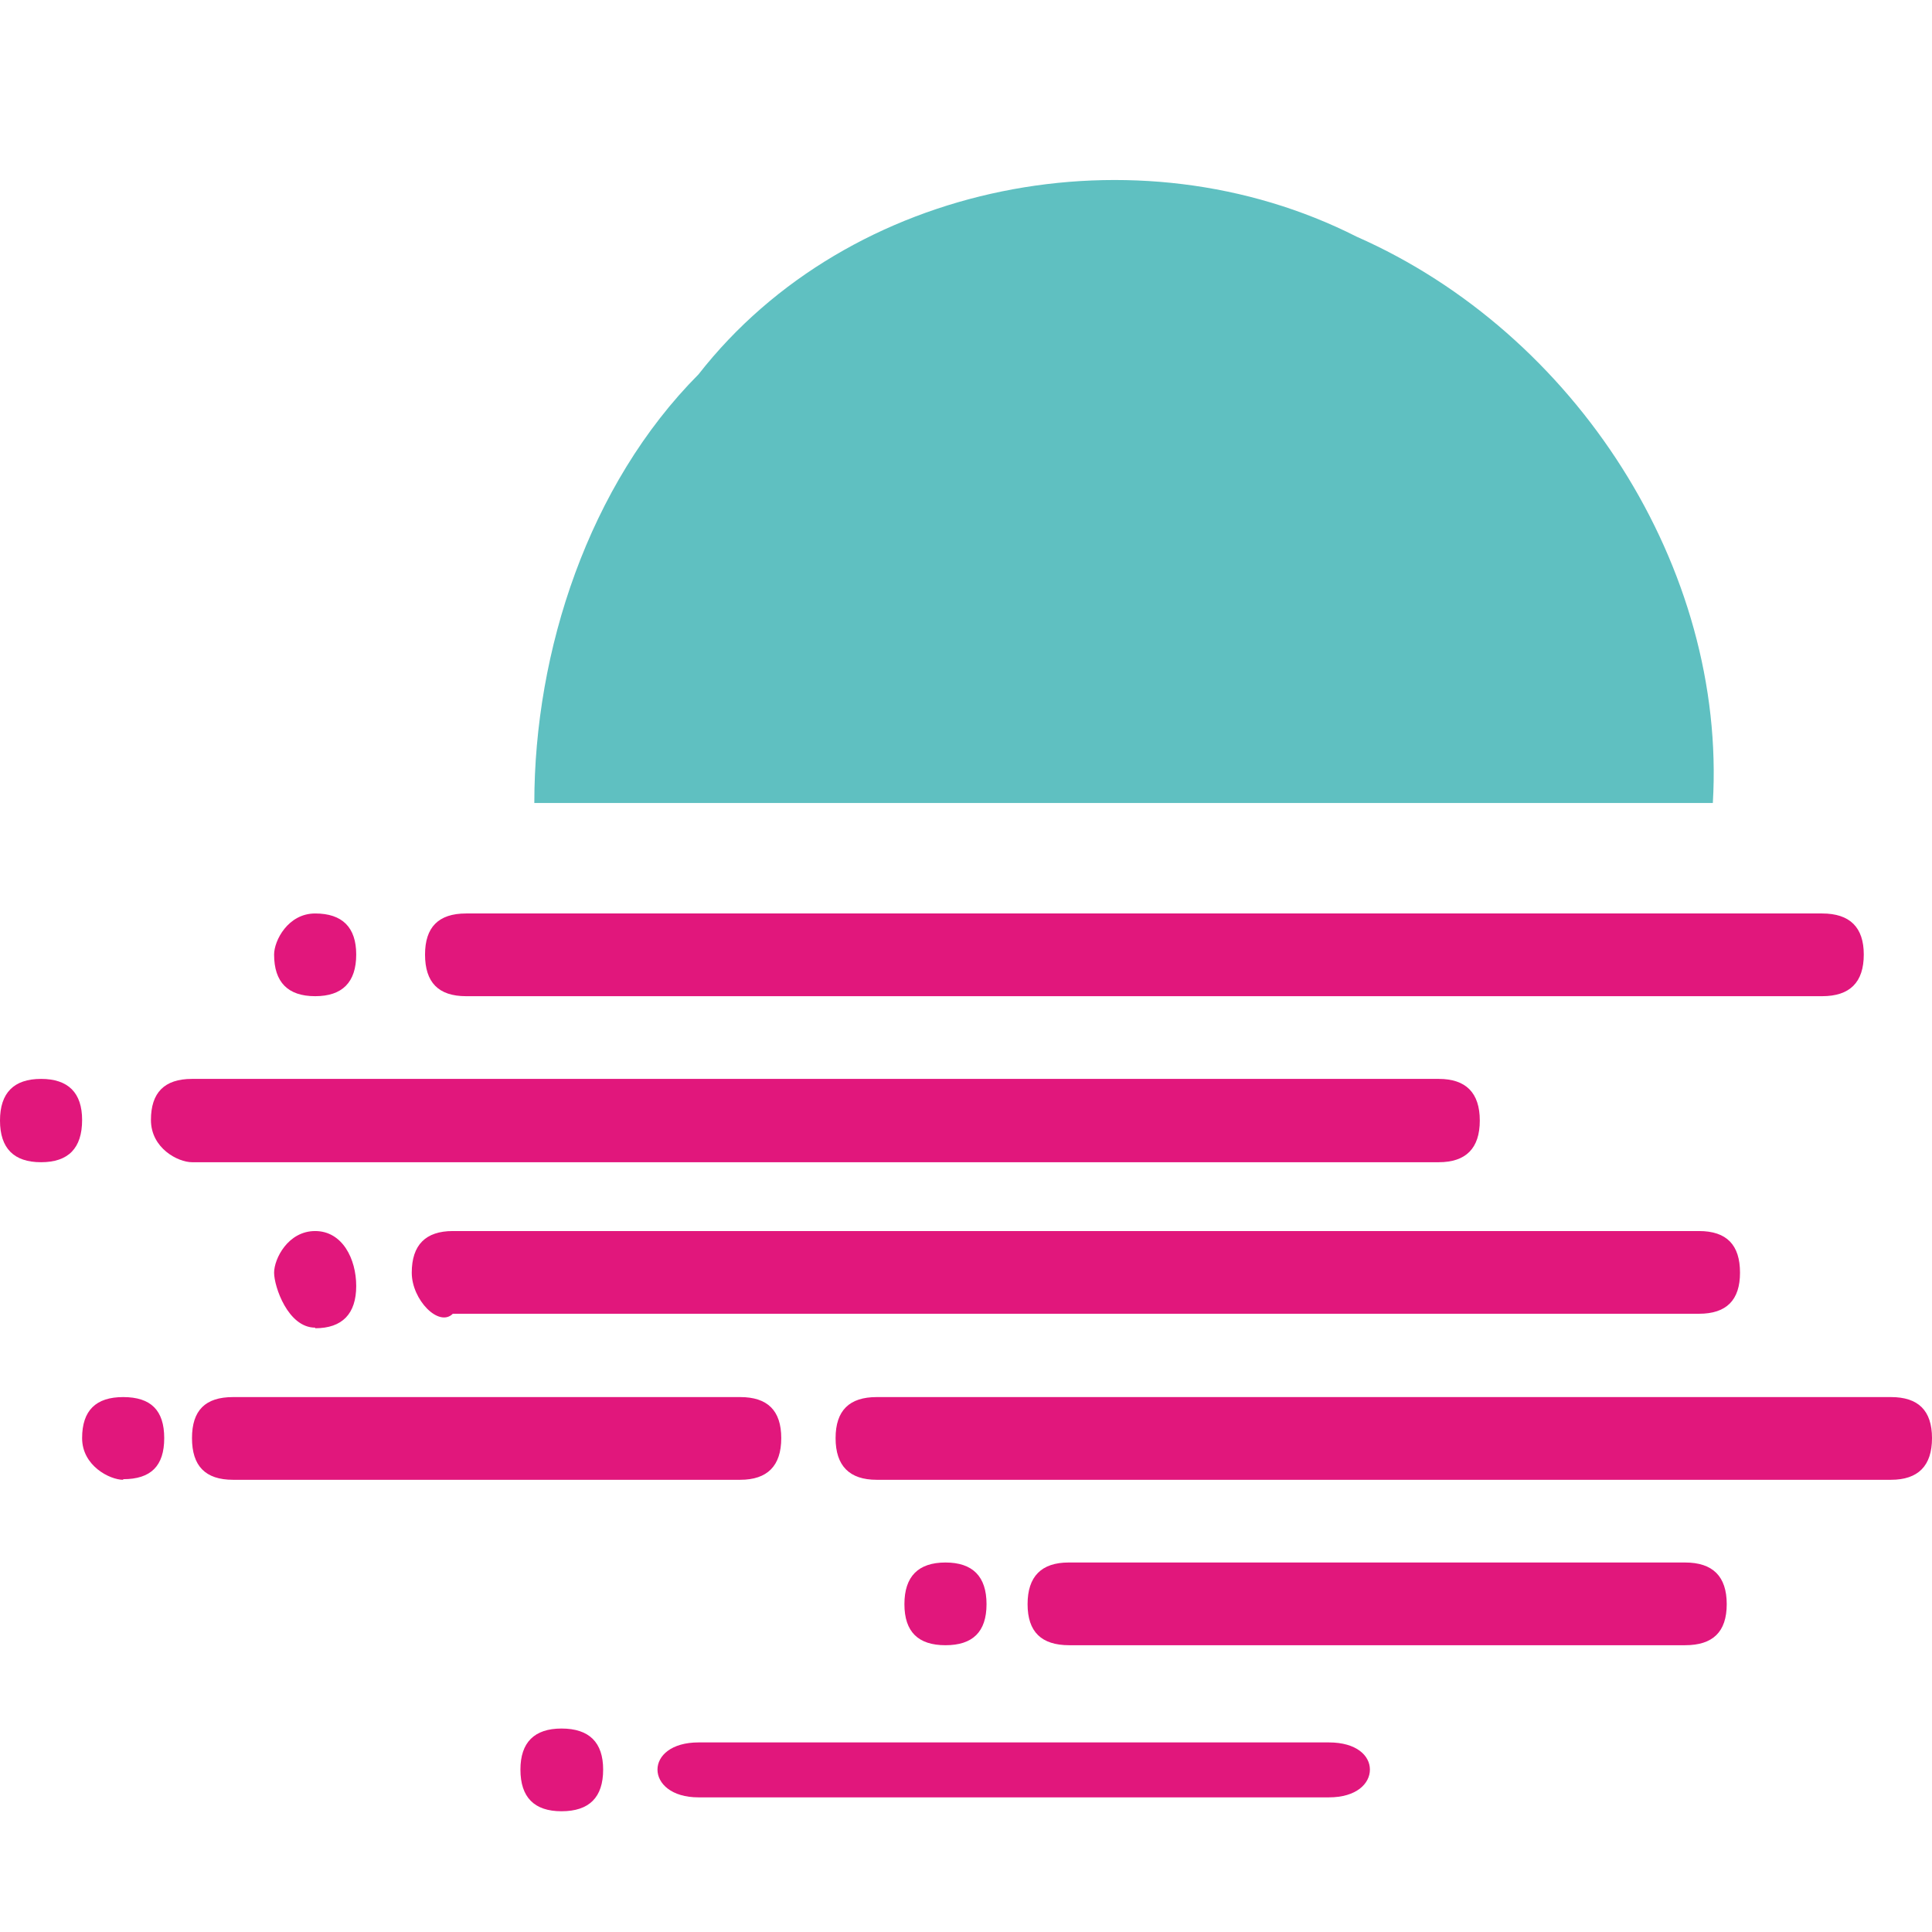 <svg xmlns="http://www.w3.org/2000/svg" fill="none" viewBox="0 0 32 32"><title>Moonbeam</title><path fill="#5FC0C1" d="M22.47 3.92c3.63 1.6 6.13 5.49 5.9 9.38H8.85c0-2.52.9-5.27 2.72-7.1 2.5-3.2 7.27-4.12 10.9-2.28Z"/><path fill="#E1177C" d="M22.01 28.86c.46 0 .68.22.68.45s-.22.46-.68.46H11.57c-.45 0-.68-.23-.68-.46s.23-.45.68-.45h10.44ZM9.3 30c.46 0 .69-.23.69-.69 0-.45-.23-.68-.69-.68-.45 0-.68.23-.68.68 0 .46.23.69.68.69Zm6.36-2.75c.45 0 .68-.22.68-.68 0-.46-.23-.69-.68-.69-.45 0-.68.23-.68.69 0 .46.23.68.68.68Zm12.25-1.37c.46 0 .69.23.69.69 0 .46-.23.68-.69.68h-10.2c-.46 0-.69-.22-.69-.68 0-.46.23-.69.68-.69h10.21ZM2.04 24.5c.46 0 .68-.22.68-.68 0-.46-.22-.68-.68-.68-.45 0-.68.22-.68.68 0 .46.46.69.68.69Zm10.22-1.36c.45 0 .68.22.68.68 0 .46-.23.69-.68.69h-8.4c-.46 0-.68-.23-.68-.69 0-.46.22-.68.68-.68h8.4Zm19.06 0c.45 0 .68.22.68.68 0 .46-.23.69-.68.69h-16.8c-.45 0-.68-.23-.68-.69 0-.46.23-.68.68-.68h16.8Zm-3.18-2.75c.46 0 .68.23.68.69 0 .45-.22.68-.68.68H7.5c-.23.23-.68-.23-.68-.68 0-.46.23-.69.68-.69h20.65ZM5.22 22c.45 0 .68-.24.68-.7 0-.45-.23-.91-.68-.91-.45 0-.68.46-.68.69 0 .23.23.91.68.91Zm18.61-4.13c.45 0 .68.23.68.69 0 .46-.23.69-.68.69H3.18c-.23 0-.68-.23-.68-.7 0-.45.22-.68.68-.68h20.65ZM.68 19.25c.45 0 .68-.23.68-.7 0-.45-.23-.68-.68-.68-.45 0-.68.23-.68.69 0 .46.23.69.68.69Zm4.54-2.75c.45 0 .68-.23.68-.69 0-.45-.23-.68-.68-.68-.45 0-.68.45-.68.68 0 .46.23.69.68.69Zm24.96-1.37c.46 0 .69.23.69.68 0 .46-.23.69-.69.69H7.72c-.46 0-.68-.23-.68-.69 0-.45.22-.68.68-.68h22.46Z"/></svg>